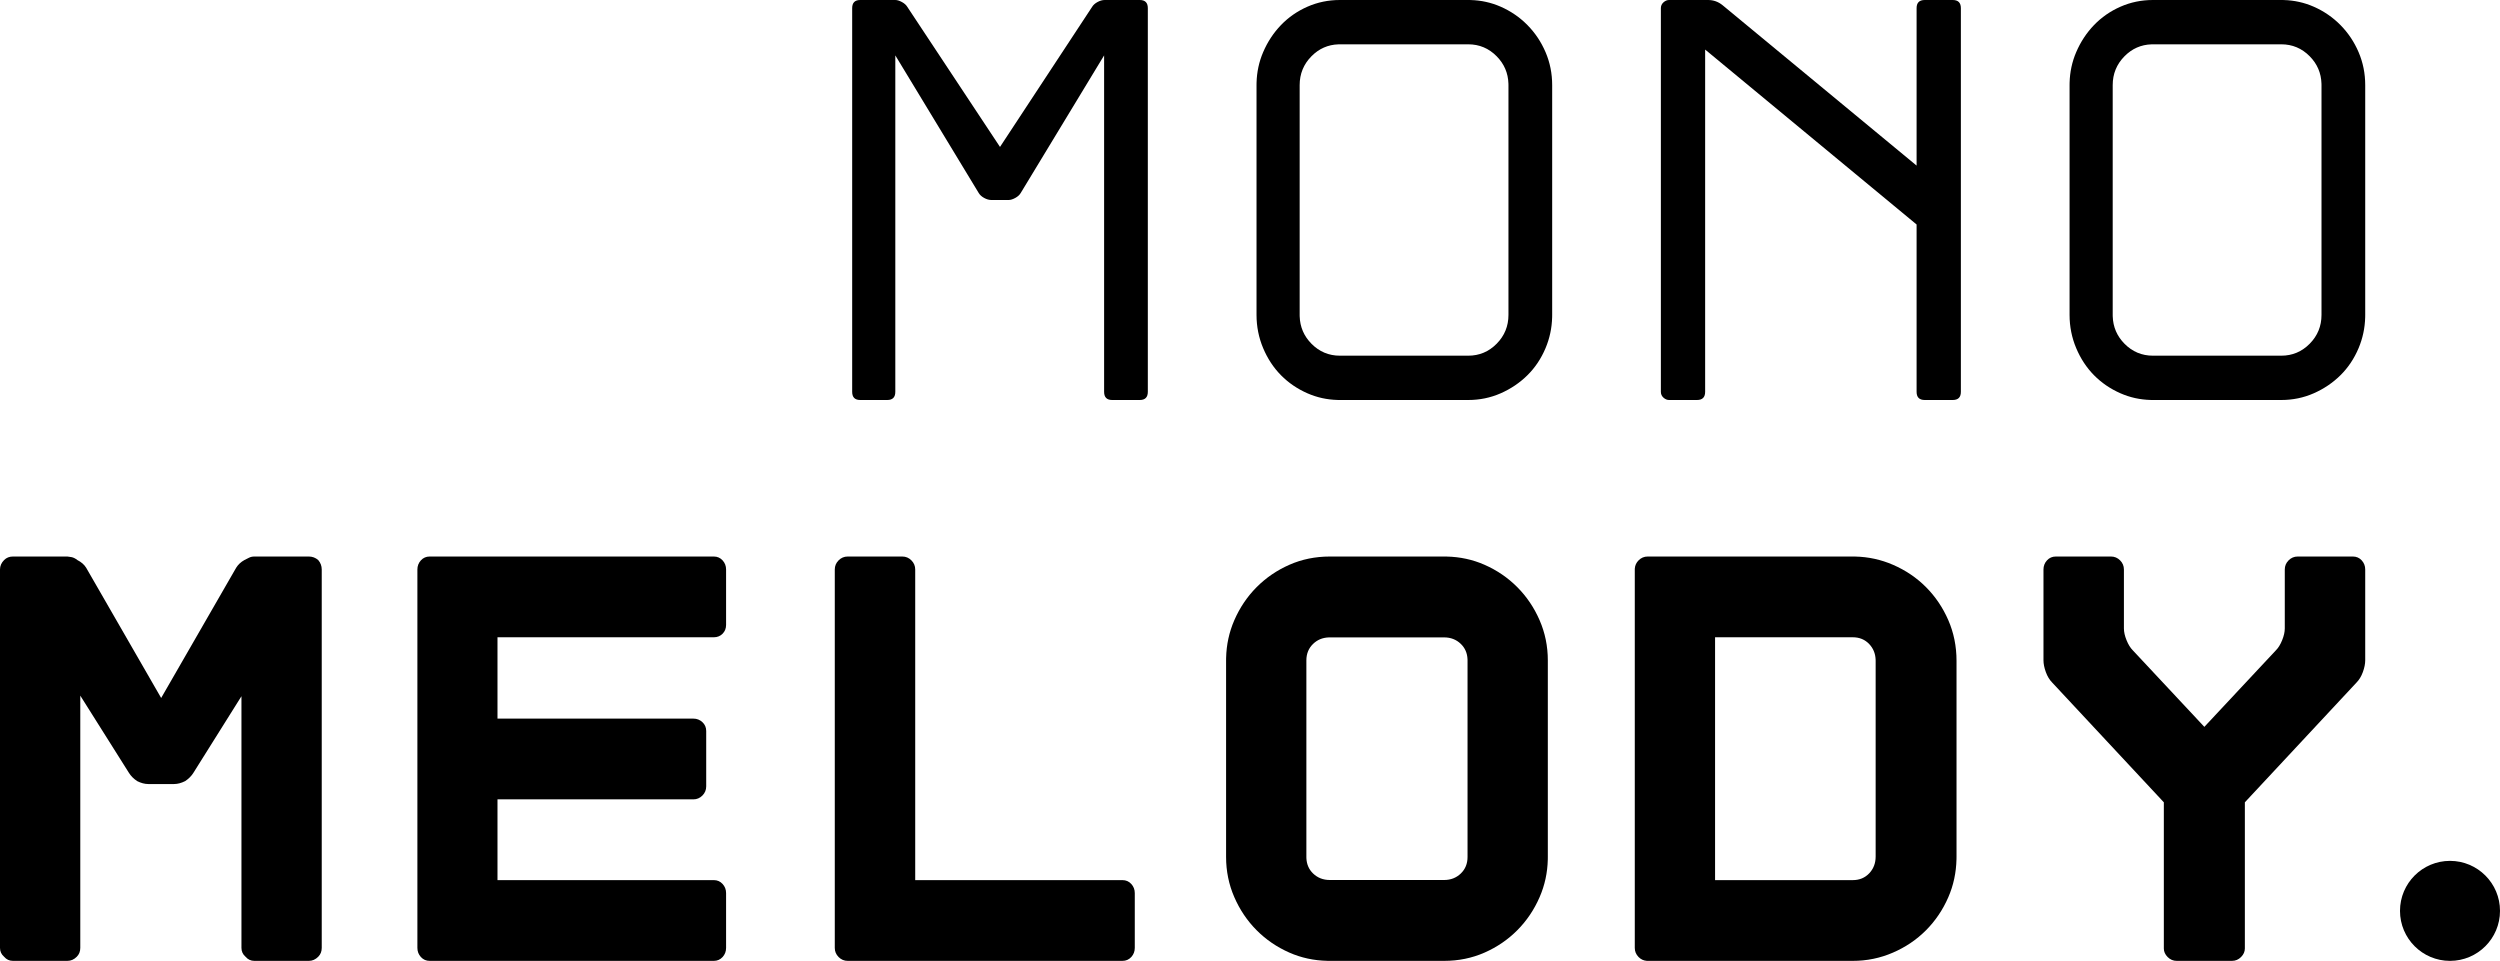 <?xml version="1.0" encoding="UTF-8"?>
<svg width="575px" height="221px" viewBox="0 0 575 221" version="1.1" xmlns="http://www.w3.org/2000/svg" xmlns:xlink="http://www.w3.org/1999/xlink">
    <!-- Generator: Sketch 63.1 (92452) - https://sketch.com -->
    <title>Group 2</title>
    <desc>Created with Sketch.</desc>
    <g id="Page-1" stroke="none" stroke-width="1" fill="none" fill-rule="evenodd">
        <g id="Artboard" transform="translate(-1150, -1463)" fill="#000000">
            <g id="Group-2" transform="translate(1150, 1463)">
                <g id="Group-7" transform="translate(196, 0)" fill-rule="nonzero">
                    <path d="M8.07,92 C9.305,92 9.922,91.374 9.922,90.122 L9.922,90.122 L9.922,12.741 L29.105,44.391 C29.37,44.838 29.789,45.218 30.362,45.531 C30.935,45.844 31.486,46 32.016,46 L32.016,46 L35.984,46 C36.425,46 36.933,45.844 37.506,45.531 C38.079,45.218 38.498,44.838 38.763,44.391 L38.763,44.391 L57.946,12.741 L57.946,90.122 C57.946,91.374 58.563,92 59.798,92 L59.798,92 L66.148,92 C67.383,92 68,91.374 68,90.122 L68,90.122 L68,1.878 C68,0.626 67.383,0 66.148,0 L66.148,0 L58.078,0 C57.549,0 56.997,0.156 56.424,0.469 C55.851,0.782 55.432,1.162 55.167,1.609 L34,33.796 L12.7,1.609 C12.436,1.162 12.017,0.782 11.444,0.469 C10.87,0.156 10.363,0 9.922,0 L9.922,0 L1.852,0 C0.617,0 0,0.626 0,1.878 L0,1.878 L0,90.122 C0,91.374 0.617,92 1.852,92 L1.852,92 L8.07,92 Z" id="Path"></path>
                    <path d="M141.685,0 L142.212,0.007 C144.662,0.071 146.978,0.583 149.16,1.542 C151.497,2.57 153.547,3.979 155.311,5.767 C157.075,7.555 158.464,9.634 159.479,12.003 C160.493,14.372 161,16.898 161,19.58 L161,19.58 L161,72.42 L160.993,72.954 C160.93,75.441 160.425,77.811 159.479,80.064 C158.464,82.478 157.075,84.557 155.311,86.3 C153.547,88.044 151.497,89.43 149.16,90.458 C146.822,91.486 144.331,92 141.685,92 L141.685,92 L112.183,92 L111.656,91.993 C109.205,91.929 106.89,91.417 104.708,90.458 C102.371,89.43 100.342,88.044 98.623,86.3 C96.903,84.557 95.536,82.478 94.521,80.064 C93.507,77.65 93,75.102 93,72.42 L93,72.42 L93,19.58 L93.007,19.046 C93.07,16.562 93.575,14.214 94.521,12.003 C95.536,9.634 96.903,7.555 98.623,5.767 C100.342,3.979 102.371,2.57 104.708,1.542 C107.045,0.514 109.537,0 112.183,0 L112.183,0 L141.685,0 Z M141.685,10.192 L112.183,10.192 L111.851,10.198 C109.436,10.274 107.364,11.189 105.634,12.942 C103.826,14.775 102.922,16.987 102.922,19.58 L102.922,19.58 L102.922,72.42 L102.927,72.756 C103.002,75.204 103.905,77.305 105.634,79.058 C107.442,80.891 109.625,81.808 112.183,81.808 L112.183,81.808 L141.685,81.808 C144.243,81.808 146.425,80.891 148.233,79.058 C150.042,77.225 150.946,75.013 150.946,72.42 L150.946,72.42 L150.946,19.58 L150.94,19.244 C150.865,16.796 149.963,14.695 148.233,12.942 C146.425,11.109 144.243,10.192 141.685,10.192 L141.685,10.192 Z" id="Combined-Shape"></path>
                    <path d="M194.307,92 C195.557,92 196.183,91.374 196.183,90.122 L196.183,90.122 L196.183,11.399 L244.817,51.633 L244.817,90.122 C244.817,91.374 245.443,92 246.693,92 L246.693,92 L253.124,92 C254.375,92 255,91.374 255,90.122 L255,90.122 L255,1.878 C255,0.626 254.375,0 253.124,0 L253.124,0 L246.693,0 C245.443,0 244.817,0.626 244.817,1.878 L244.817,1.878 L244.817,38.087 L200.202,1.207 C199.219,0.402 198.103,0 196.852,0 L196.852,0 L187.876,0 C187.429,0 187.005,0.179 186.603,0.536 C186.201,0.894 186,1.341 186,1.878 L186,1.878 L186,90.122 C186,90.659 186.201,91.106 186.603,91.464 C187.005,91.821 187.429,92 187.876,92 L187.876,92 L194.307,92 Z" id="Path"></path>
                    <path d="M328.685,0 L329.212,0.007 C331.662,0.071 333.978,0.583 336.16,1.542 C338.497,2.57 340.547,3.979 342.311,5.767 C344.075,7.555 345.464,9.634 346.479,12.003 C347.493,14.372 348,16.898 348,19.58 L348,19.58 L348,72.42 L347.993,72.954 C347.93,75.441 347.425,77.811 346.479,80.064 C345.464,82.478 344.075,84.557 342.311,86.3 C340.547,88.044 338.497,89.43 336.16,90.458 C333.822,91.486 331.331,92 328.685,92 L328.685,92 L299.183,92 L298.656,91.993 C296.205,91.929 293.89,91.417 291.708,90.458 C289.371,89.43 287.342,88.044 285.623,86.3 C283.903,84.557 282.536,82.478 281.521,80.064 C280.507,77.65 280,75.102 280,72.42 L280,72.42 L280,19.58 L280.007,19.046 C280.07,16.562 280.575,14.214 281.521,12.003 C282.536,9.634 283.903,7.555 285.623,5.767 C287.342,3.979 289.371,2.57 291.708,1.542 C294.045,0.514 296.537,0 299.183,0 L299.183,0 L328.685,0 Z M328.685,10.192 L299.183,10.192 L298.851,10.198 C296.436,10.274 294.364,11.189 292.634,12.942 C290.826,14.775 289.922,16.987 289.922,19.58 L289.922,19.58 L289.922,72.42 L289.927,72.756 C290.002,75.204 290.905,77.305 292.634,79.058 C294.442,80.891 296.625,81.808 299.183,81.808 L299.183,81.808 L328.685,81.808 C331.243,81.808 333.425,80.891 335.233,79.058 C337.042,77.225 337.946,75.013 337.946,72.42 L337.946,72.42 L337.946,19.58 L337.94,19.244 C337.865,16.796 336.963,14.695 335.233,12.942 C333.425,11.109 331.243,10.192 328.685,10.192 L328.685,10.192 Z" id="Combined-Shape"></path>
                </g>
                <g id="Group-5" transform="translate(0, 128)" fill-rule="nonzero">
                    <path d="M15.501,93 C16.31,93 17.029,92.684 17.658,92.051 C18.197,91.509 18.466,90.831 18.466,90.017 L18.466,90.017 L18.466,31.994 L29.654,49.754 C30.103,50.477 30.732,51.109 31.541,51.652 C32.44,52.103 33.293,52.329 34.102,52.329 L34.102,52.329 L40.033,52.329 C40.842,52.329 41.695,52.103 42.594,51.652 C43.403,51.109 44.032,50.477 44.481,49.754 L44.481,49.754 L55.534,32.13 L55.534,90.017 C55.534,90.831 55.848,91.509 56.477,92.051 C57.016,92.684 57.69,93 58.499,93 L58.499,93 L71.035,93 C71.843,93 72.562,92.684 73.191,92.051 C73.73,91.509 74,90.831 74,90.017 L74,90.017 L74,2.983 C74,2.169 73.73,1.446 73.191,0.813 C72.562,0.271 71.843,0 71.035,0 L71.035,0 L58.499,0 C58.05,0 57.645,0.09 57.286,0.271 L57.286,0.271 L56.208,0.813 C55.399,1.265 54.77,1.853 54.321,2.576 L54.321,2.576 L37.067,32.536 L19.814,2.576 C19.365,1.853 18.691,1.265 17.792,0.813 C17.343,0.452 16.894,0.226 16.444,0.136 L16.444,0.136 L15.501,0 L2.965,0 C2.157,0 1.483,0.271 0.944,0.813 C0.315,1.446 0,2.169 0,2.983 L0,2.983 L0,90.017 C0,90.831 0.315,91.509 0.944,92.051 C1.483,92.684 2.157,93 2.965,93 L2.965,93 L15.501,93 Z" id="Path"></path>
                    <path d="M164.176,93 C164.983,93 165.655,92.706 166.193,92.119 C166.731,91.531 167,90.831 167,90.017 L167,90.017 L167,77.41 C167,76.596 166.731,75.896 166.193,75.308 C165.655,74.721 164.983,74.427 164.176,74.427 L164.176,74.427 L114.422,74.427 L114.422,55.854 L159.47,55.854 C160.277,55.854 160.971,55.56 161.554,54.973 C162.137,54.386 162.428,53.685 162.428,52.872 L162.428,52.872 L162.428,40.128 C162.428,39.315 162.137,38.637 161.554,38.095 C160.971,37.552 160.277,37.281 159.47,37.281 L159.47,37.281 L114.422,37.281 L114.422,18.573 L164.176,18.573 C164.983,18.573 165.655,18.302 166.193,17.759 C166.731,17.217 167,16.539 167,15.726 L167,15.726 L167,2.983 C167,2.169 166.731,1.469 166.193,0.881 C165.655,0.294 164.983,0 164.176,0 L164.176,0 L98.824,0 C98.017,0 97.345,0.294 96.807,0.881 C96.269,1.469 96,2.169 96,2.983 L96,2.983 L96,90.017 C96,90.831 96.269,91.531 96.807,92.119 C97.345,92.706 98.017,93 98.824,93 L98.824,93 L164.176,93 Z" id="Path"></path>
                    <path d="M258.164,93 C258.975,93 259.65,92.706 260.19,92.119 C260.73,91.531 261,90.831 261,90.017 L261,90.017 L261,77.41 C261,76.596 260.73,75.896 260.19,75.308 C259.65,74.721 258.975,74.427 258.164,74.427 L258.164,74.427 L210.499,74.427 L210.499,2.983 C210.499,2.169 210.206,1.469 209.621,0.881 C209.036,0.294 208.339,0 207.528,0 L207.528,0 L194.971,0 C194.16,0 193.463,0.294 192.878,0.881 C192.293,1.469 192,2.169 192,2.983 L192,2.983 L192,90.017 C192,90.831 192.293,91.531 192.878,92.119 C193.463,92.706 194.16,93 194.971,93 L194.971,93 L258.164,93 Z" id="Path"></path>
                    <path d="M332.142,0 L332.726,0.007 C335.831,0.077 338.736,0.708 341.443,1.901 C344.318,3.168 346.834,4.888 348.991,7.06 C351.148,9.232 352.855,11.766 354.113,14.663 C355.371,17.559 356,20.636 356,23.895 L356,23.895 L356,69.105 L355.993,69.678 C355.924,72.725 355.297,75.611 354.113,78.337 C352.855,81.234 351.148,83.768 348.991,85.94 C346.834,88.112 344.318,89.832 341.443,91.099 C338.567,92.366 335.467,93 332.142,93 L332.142,93 L305.858,93 L305.274,92.993 C302.169,92.923 299.264,92.292 296.557,91.099 C293.682,89.832 291.166,88.112 289.009,85.94 C286.852,83.768 285.145,81.234 283.887,78.337 C282.629,75.441 282,72.364 282,69.105 L282,69.105 L282,23.895 L282.007,23.322 C282.076,20.275 282.703,17.389 283.887,14.663 C285.145,11.766 286.852,9.232 289.009,7.06 C291.166,4.888 293.682,3.168 296.557,1.901 C299.433,0.634 302.533,0 305.858,0 L305.858,0 L332.142,0 Z M332.142,18.6 L305.858,18.6 L305.574,18.606 C304.171,18.664 302.985,19.16 302.016,20.093 C300.983,21.089 300.466,22.356 300.466,23.895 L300.466,23.895 L300.466,69.105 L300.472,69.39 C300.533,70.801 301.048,71.973 302.016,72.907 C303.05,73.902 304.33,74.4 305.858,74.4 L305.858,74.4 L332.142,74.4 C333.67,74.4 334.95,73.902 335.984,72.907 C337.017,71.911 337.534,70.644 337.534,69.105 L337.534,69.105 L337.534,23.895 L337.528,23.61 C337.467,22.199 336.952,21.027 335.984,20.093 C334.95,19.098 333.67,18.6 332.142,18.6 L332.142,18.6 Z" id="Combined-Shape"></path>
                    <path d="M426.142,0 L426.711,0.007 C429.739,0.077 432.627,0.707 435.375,1.898 C438.296,3.163 440.834,4.88 442.991,7.05 C445.148,9.219 446.855,11.749 448.113,14.641 C449.371,17.534 450,20.652 450,23.996 L450,23.996 L450,69.004 L449.993,69.592 C449.924,72.714 449.297,75.637 448.113,78.359 C446.855,81.251 445.148,83.781 442.991,85.95 C440.834,88.12 438.296,89.837 435.375,91.102 C432.455,92.367 429.377,93 426.142,93 L426.142,93 L378.965,93 L378.748,92.993 C378.031,92.944 377.407,92.653 376.876,92.119 C376.292,91.531 376,90.831 376,90.017 L376,90.017 L376,2.983 L376.007,2.763 C376.056,2.043 376.345,1.415 376.876,0.881 C377.46,0.294 378.157,0 378.965,0 L378.965,0 L426.142,0 Z M426.142,18.573 L394.466,18.573 L394.466,74.427 L426.142,74.427 C427.67,74.427 428.928,73.907 429.916,72.868 C430.905,71.829 431.399,70.541 431.399,69.004 L431.399,69.004 L431.399,23.996 L431.392,23.692 C431.331,22.289 430.839,21.102 429.916,20.132 C428.928,19.093 427.67,18.573 426.142,18.573 L426.142,18.573 Z" id="Combined-Shape"></path>
                    <path d="M513.347,93 C514.157,93 514.855,92.706 515.44,92.119 C516.025,91.531 516.318,90.876 516.318,90.153 L516.318,90.153 L516.318,56.532 L541.974,29.012 C542.605,28.379 543.1,27.566 543.46,26.571 C543.82,25.577 544,24.673 544,23.86 L544,23.86 L544,2.983 C544,2.169 543.73,1.469 543.19,0.881 C542.65,0.294 541.974,0 541.164,0 L541.164,0 L528.471,0 C527.661,0 526.963,0.294 526.378,0.881 C525.793,1.469 525.5,2.169 525.5,2.983 L525.5,2.983 L525.5,16.539 C525.5,17.353 525.297,18.257 524.892,19.251 C524.487,20.245 524.015,21.013 523.474,21.555 L523.474,21.555 L507,39.179 L490.526,21.555 C489.985,21.013 489.513,20.245 489.108,19.251 C488.703,18.257 488.5,17.353 488.5,16.539 L488.5,16.539 L488.5,2.983 C488.5,2.169 488.207,1.469 487.622,0.881 C487.037,0.294 486.339,0 485.529,0 L485.529,0 L472.836,0 C472.026,0 471.35,0.294 470.81,0.881 C470.27,1.469 470,2.169 470,2.983 L470,2.983 L470,23.86 C470,24.673 470.18,25.577 470.54,26.571 C470.9,27.566 471.395,28.379 472.026,29.012 L472.026,29.012 L497.682,56.532 L497.682,90.153 C497.682,90.876 497.975,91.531 498.56,92.119 C499.145,92.706 499.843,93 500.653,93 L500.653,93 L513.347,93 Z" id="Path"></path>
                </g>
                <circle id="Oval" cx="563.5" cy="209.5" r="11.5"></circle>
            </g>
        </g>
    </g>
</svg>